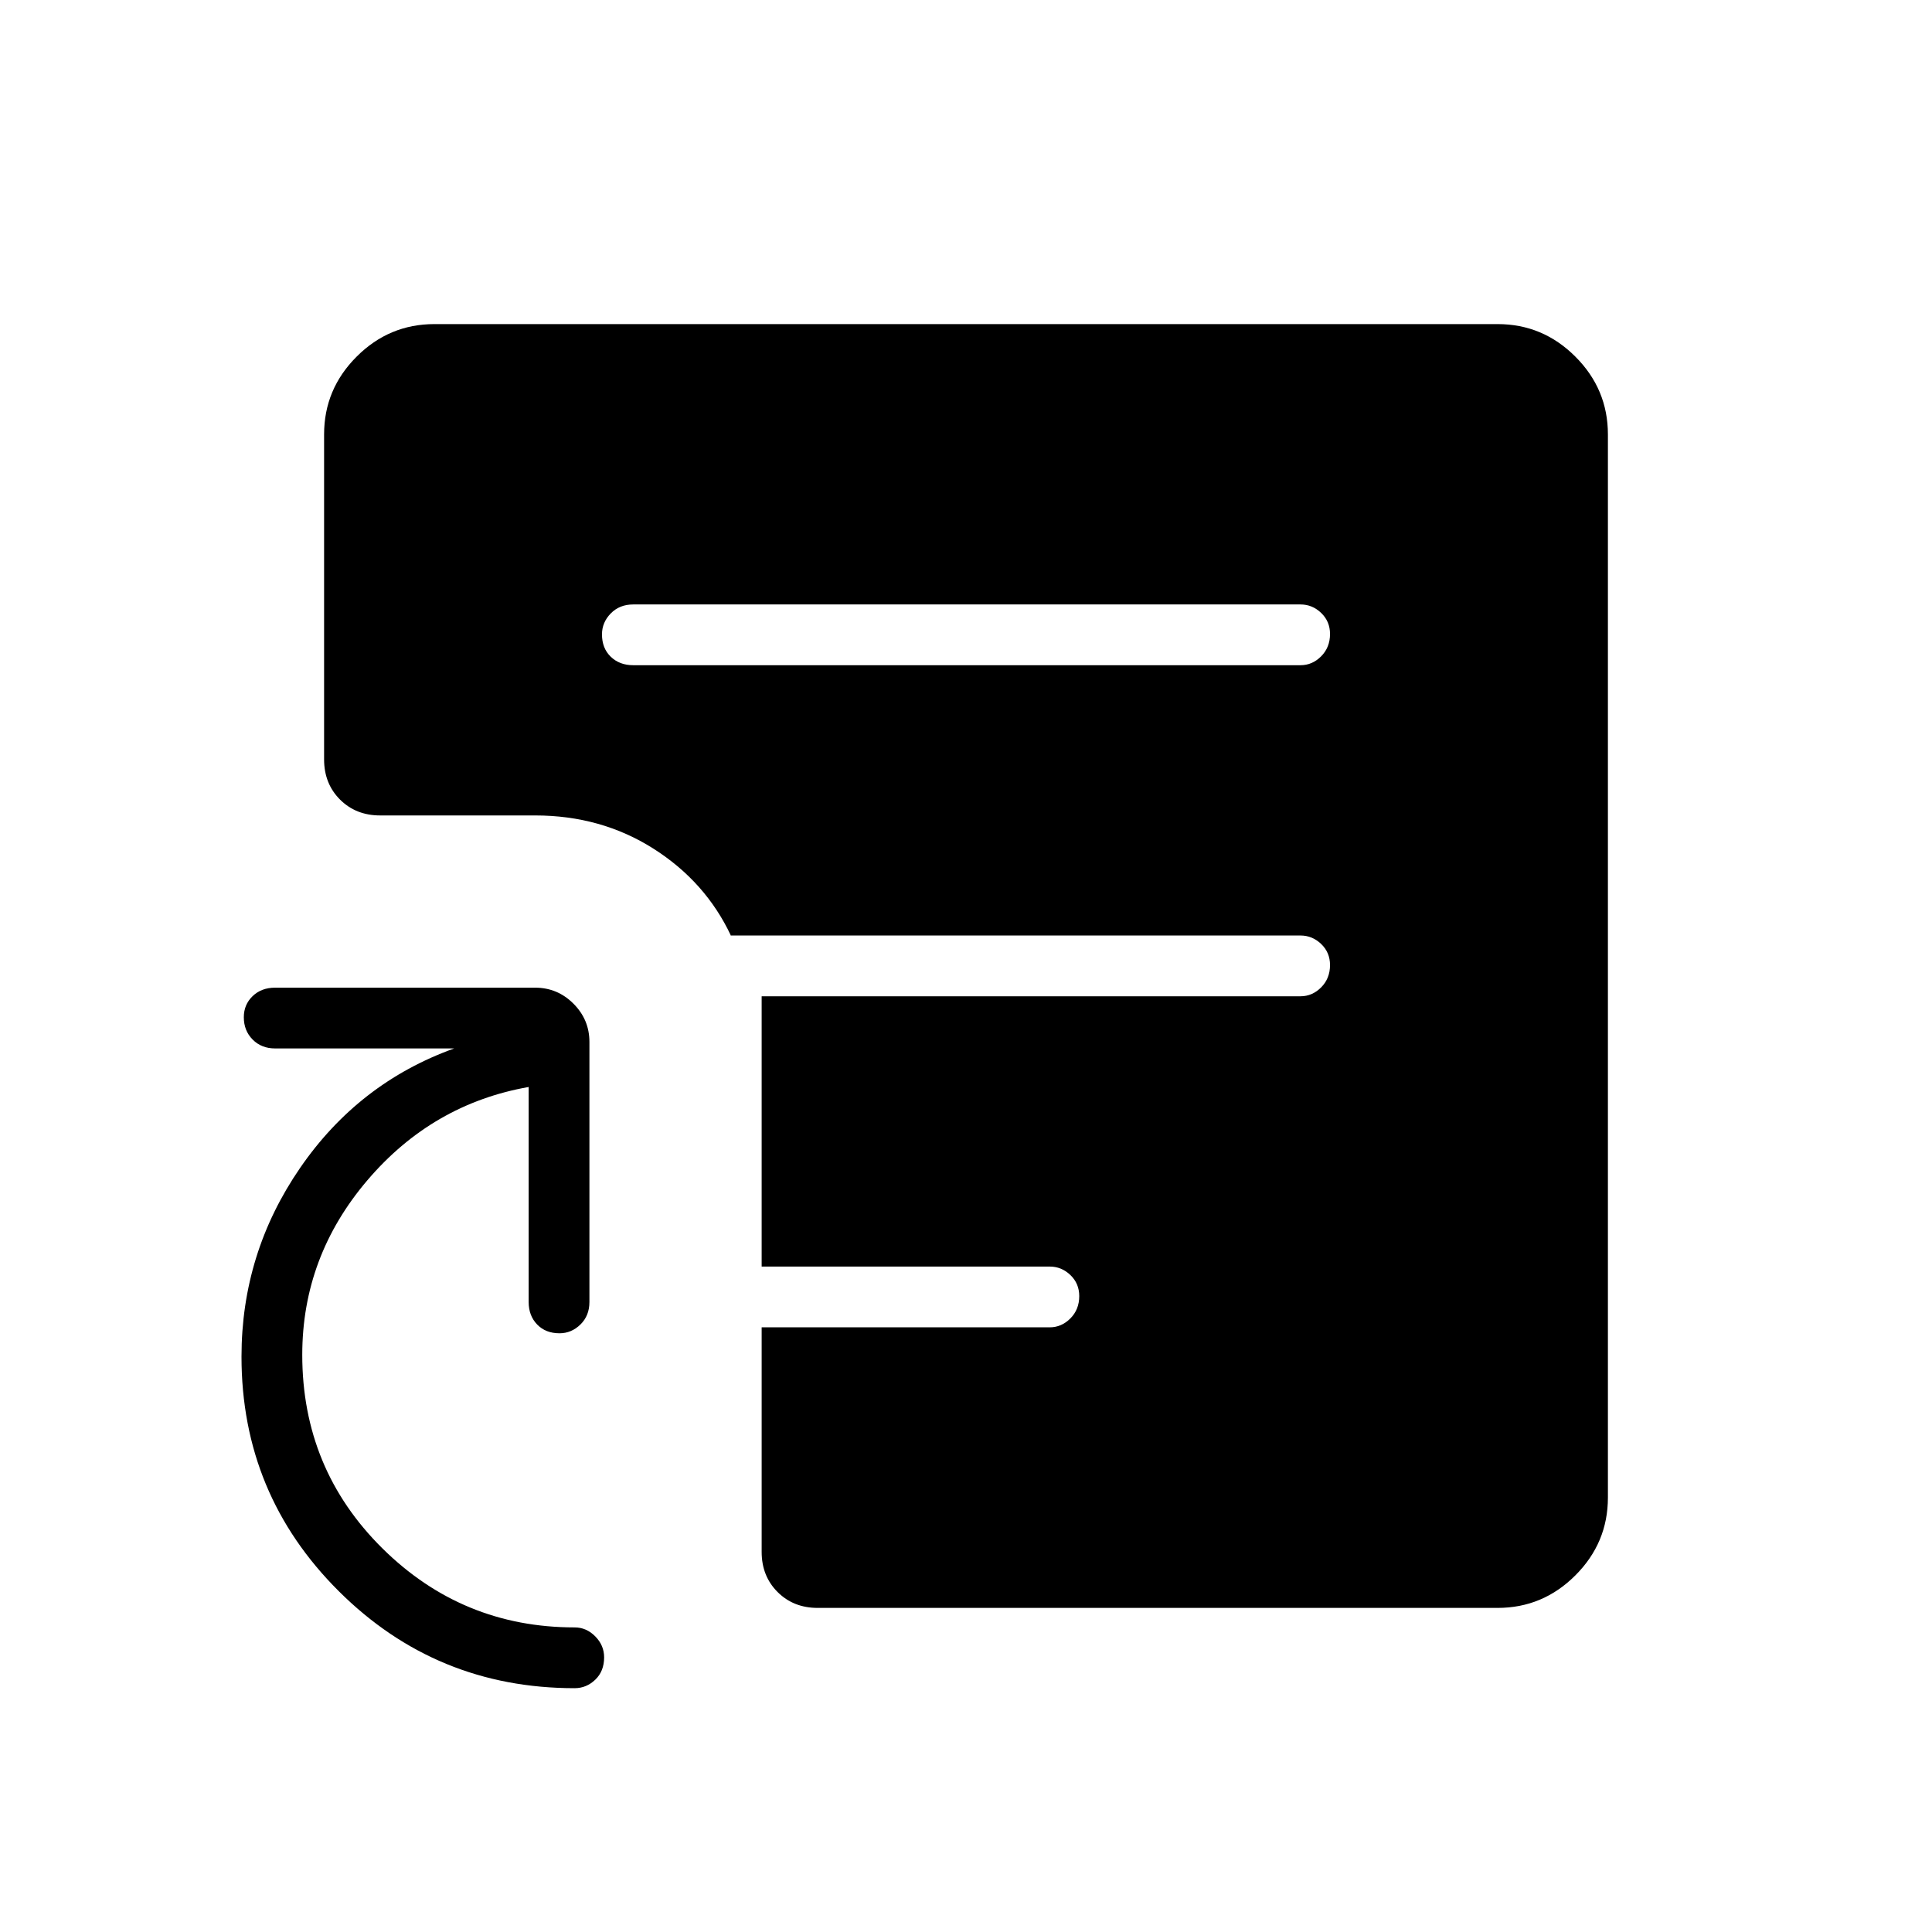 <svg xmlns="http://www.w3.org/2000/svg" height="48" viewBox="0 -960 960 960" width="48"><path d="M314.65-629.46h331.58q5.85 0 10.25-4.43t4.4-11.08q0-6.26-4.4-10.47-4.4-4.21-10.25-4.21H314.65q-6.8 0-11.17 4.46-4.36 4.47-4.36 10.41 0 6.9 4.36 11.11 4.37 4.21 11.17 4.21Zm91.66 468.42q-12.04 0-19.94-7.9-7.91-7.91-7.91-19.94v-111.58h143.16q5.84 0 10.25-4.43 4.4-4.43 4.4-11.08 0-6.26-4.4-10.47-4.41-4.21-10.25-4.21H378.46v-134.31h267.77q5.85 0 10.25-4.43t4.4-11.08q0-6.26-4.4-10.47-4.4-4.21-10.25-4.21H363.27v.23q-12.65-26.96-38.64-43.43-25.99-16.46-58.71-16.46h-77.04q-12.03 0-19.94-7.9-7.9-7.91-7.9-19.94v-161.5q0-22.48 16.17-38.64 16.16-16.17 38.64-16.17h528.3q22.48 0 38.64 16.17 16.17 16.16 16.17 38.64v528.3q0 22.48-16.17 38.64-16.16 16.17-38.64 16.17H406.31Zm-120.77 39.89q-68.78 0-117.16-48.16Q120-217.46 120-285.9q0-51.38 29.08-93.71 29.09-42.33 76.61-59.43h-89q-6.81 0-11.17-4.43-4.37-4.42-4.37-11.07 0-6.27 4.37-10.48 4.36-4.21 11.17-4.21h129.23q11.08 0 19.02 7.94 7.94 7.94 7.94 19.02v129.23q0 6.81-4.46 11.17-4.47 4.37-10.41 4.37-6.89 0-11.11-4.37-4.21-4.36-4.21-11.17v-106.84q-47.81 8.41-80.16 46.37-32.34 37.97-32.34 86.72 0 56.69 39.73 96.07 39.73 39.37 95.62 39.37 5.85 0 10.25 4.47 4.4 4.46 4.4 10.4 0 6.9-4.4 11.11-4.4 4.22-10.25 4.22Z"/></svg>